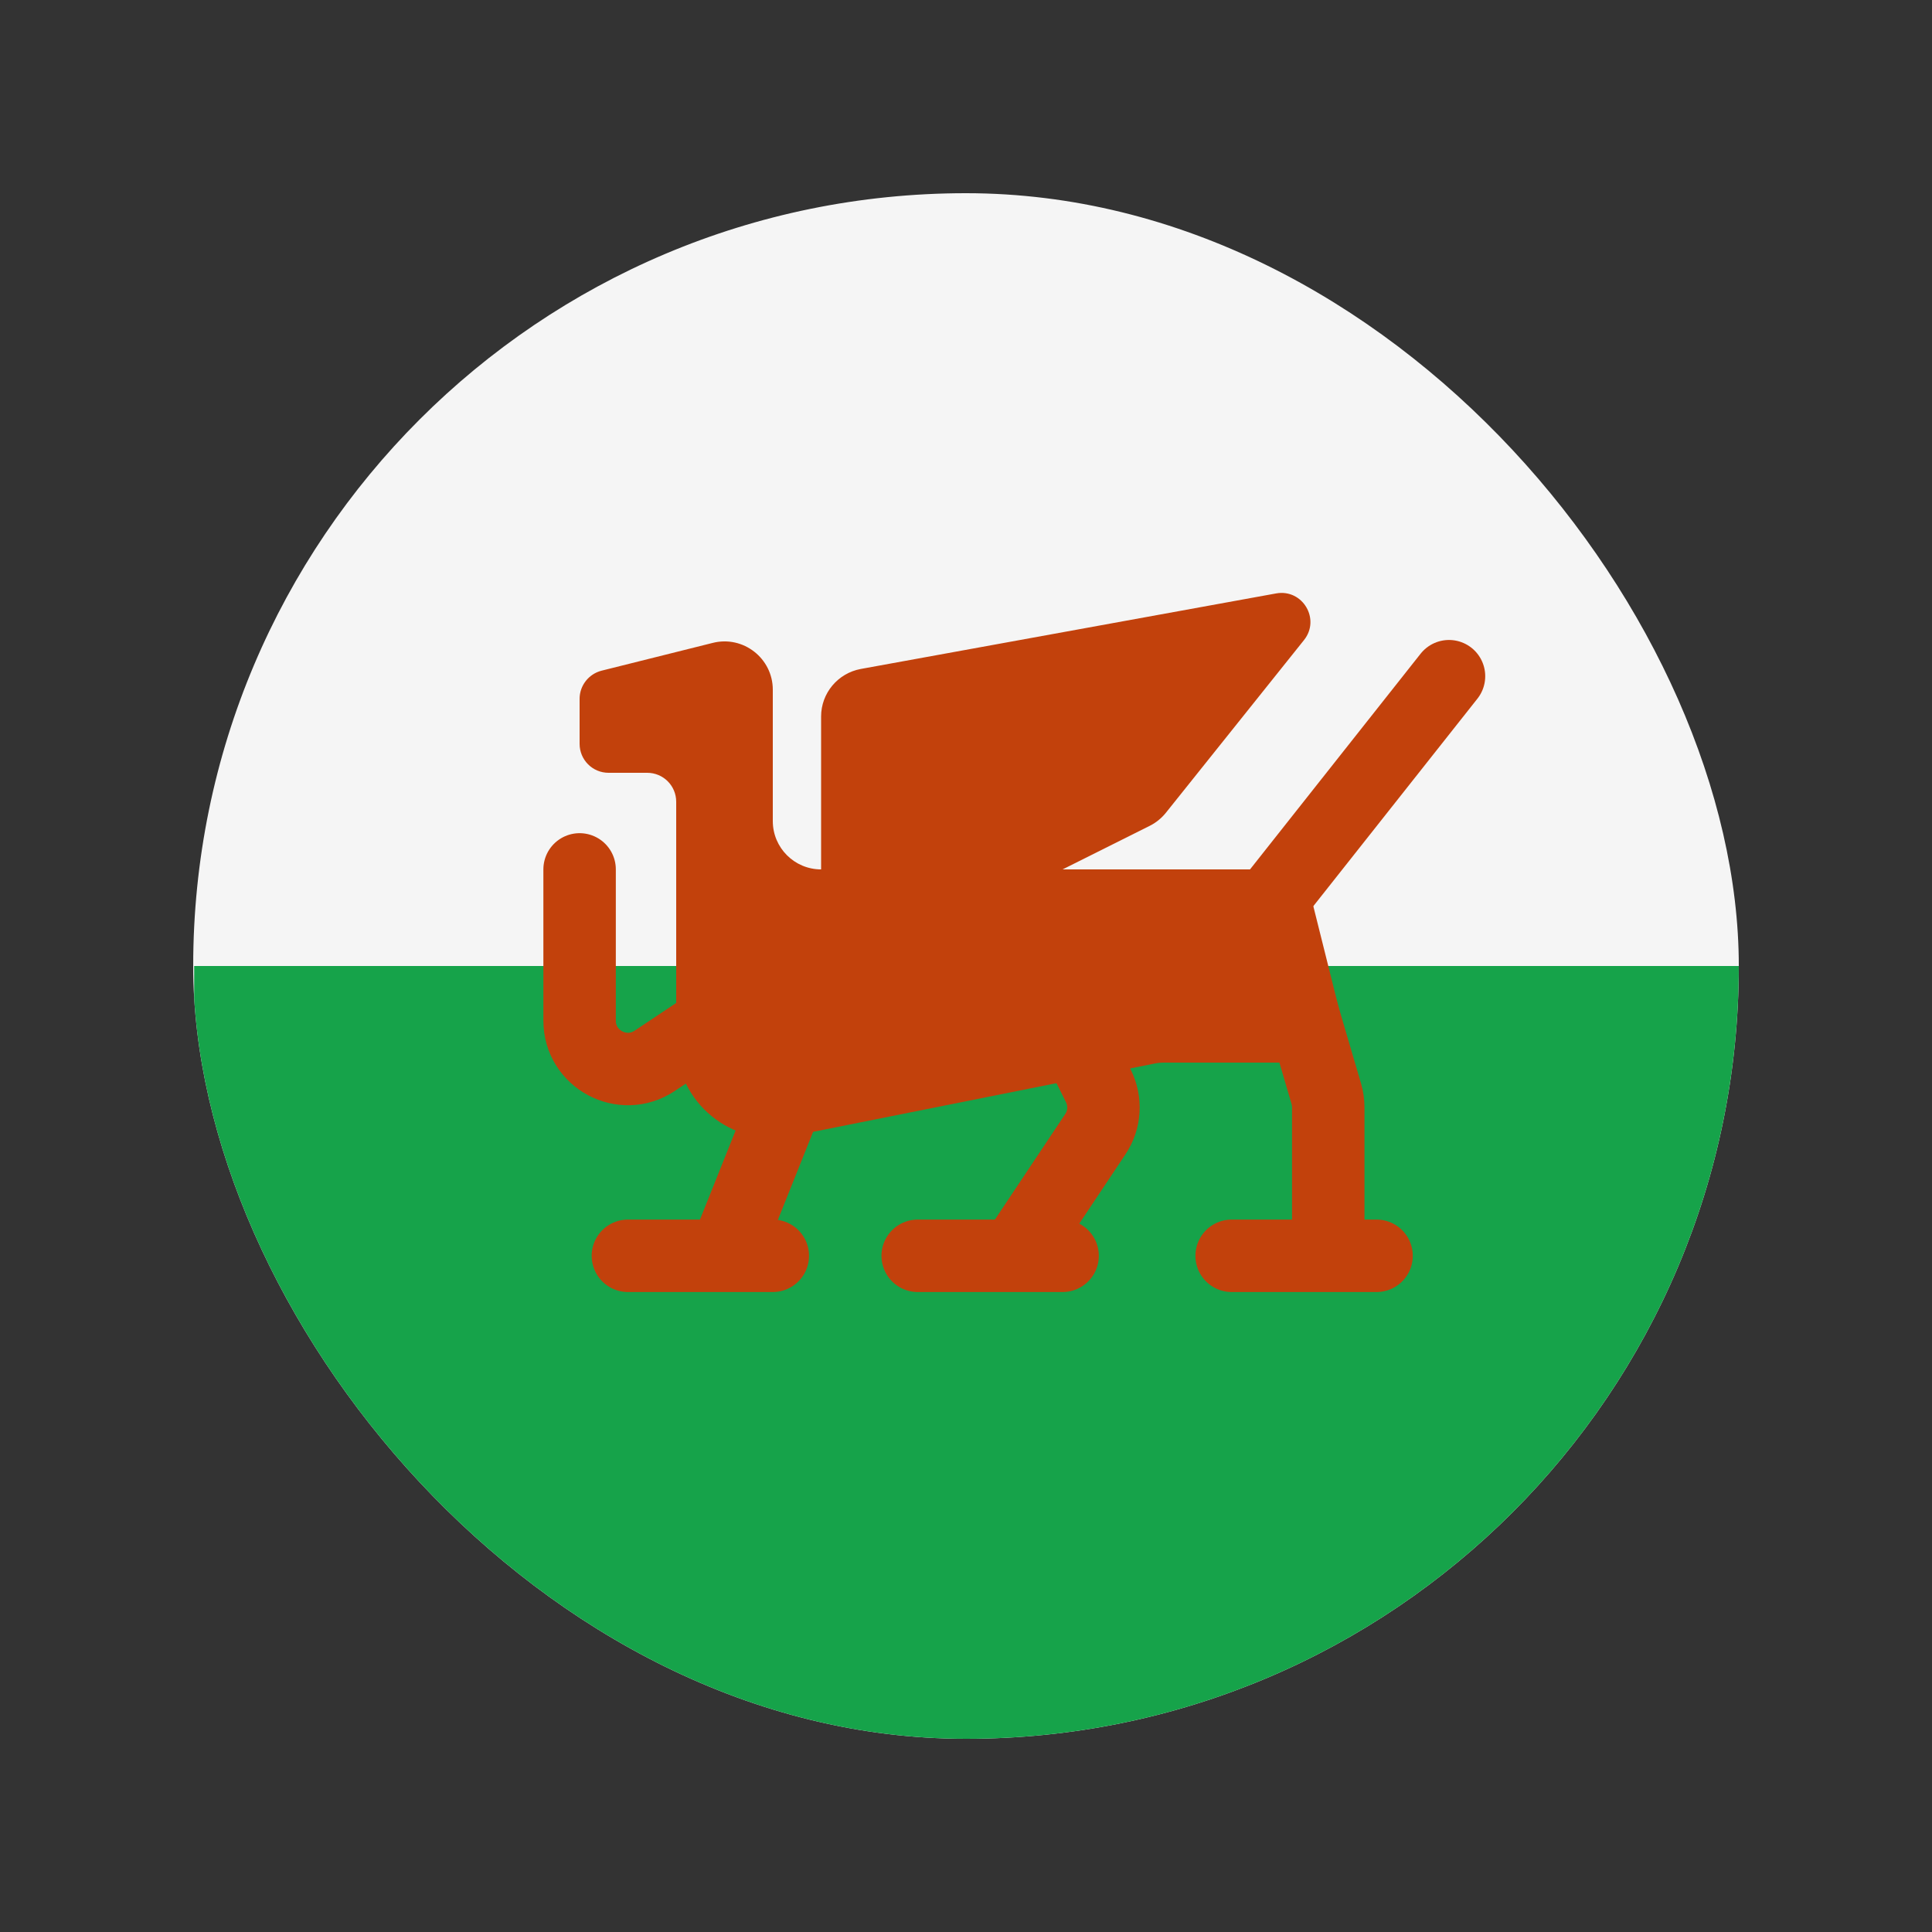 <svg width="20" height="20" viewBox="0 0 20 20" fill="none" xmlns="http://www.w3.org/2000/svg">
<rect x="0" y="0" width="20" height="20" fill="#333333" stroke="none"/>
<g clip-path="url(#clip0_1_13720)">
<rect x="2" y="2" width="16" height="16" rx="8" fill="#F5F5F5"/>
<rect x="18.01" y="18" width="16" height="8" transform="rotate(180 18.01 18)" fill="#16A34A"/>
<path d="M8 7.14V8.5C8 8.776 8.224 9 8.5 9V7.417C8.5 7.176 8.673 6.969 8.911 6.925L13.211 6.143C13.484 6.094 13.672 6.409 13.499 6.626L12.069 8.414C12.023 8.471 11.966 8.517 11.902 8.549L11 9H13.11C13.339 9 13.539 9.156 13.595 9.379L13.907 10.627C13.954 10.817 13.811 11 13.616 11H12.05C12.017 11 11.984 11.003 11.951 11.01L8.196 11.761C7.577 11.884 7 11.411 7 10.78V8.3C7 8.134 6.866 8 6.7 8H6.3C6.134 8 6 7.866 6 7.7V7.234C6 7.097 6.094 6.977 6.227 6.943L7.379 6.655C7.694 6.576 8 6.815 8 7.14Z" fill="#C2410C"/>
<path d="M7.5 10.5L6.777 10.982C6.445 11.203 6 10.965 6 10.566V9M8.5 10.5L7.5 13M8 13H6.5M11 10.5L11.37 11.241C11.45 11.401 11.439 11.592 11.339 11.741L10.5 13M11 13H9.5M13.148 9.342L13.73 11.323C13.743 11.369 13.75 11.416 13.75 11.464V13M14.25 13H12.75M12.75 9.845L15 7" stroke="#C2410C" stroke-width="0.75" stroke-linecap="round"/>
</g>
<defs>
<clipPath id="clip0_1_13720">
<rect x="2" y="2" width="16" height="16" rx="8" fill="white"/>
</clipPath>
</defs>
</svg>
